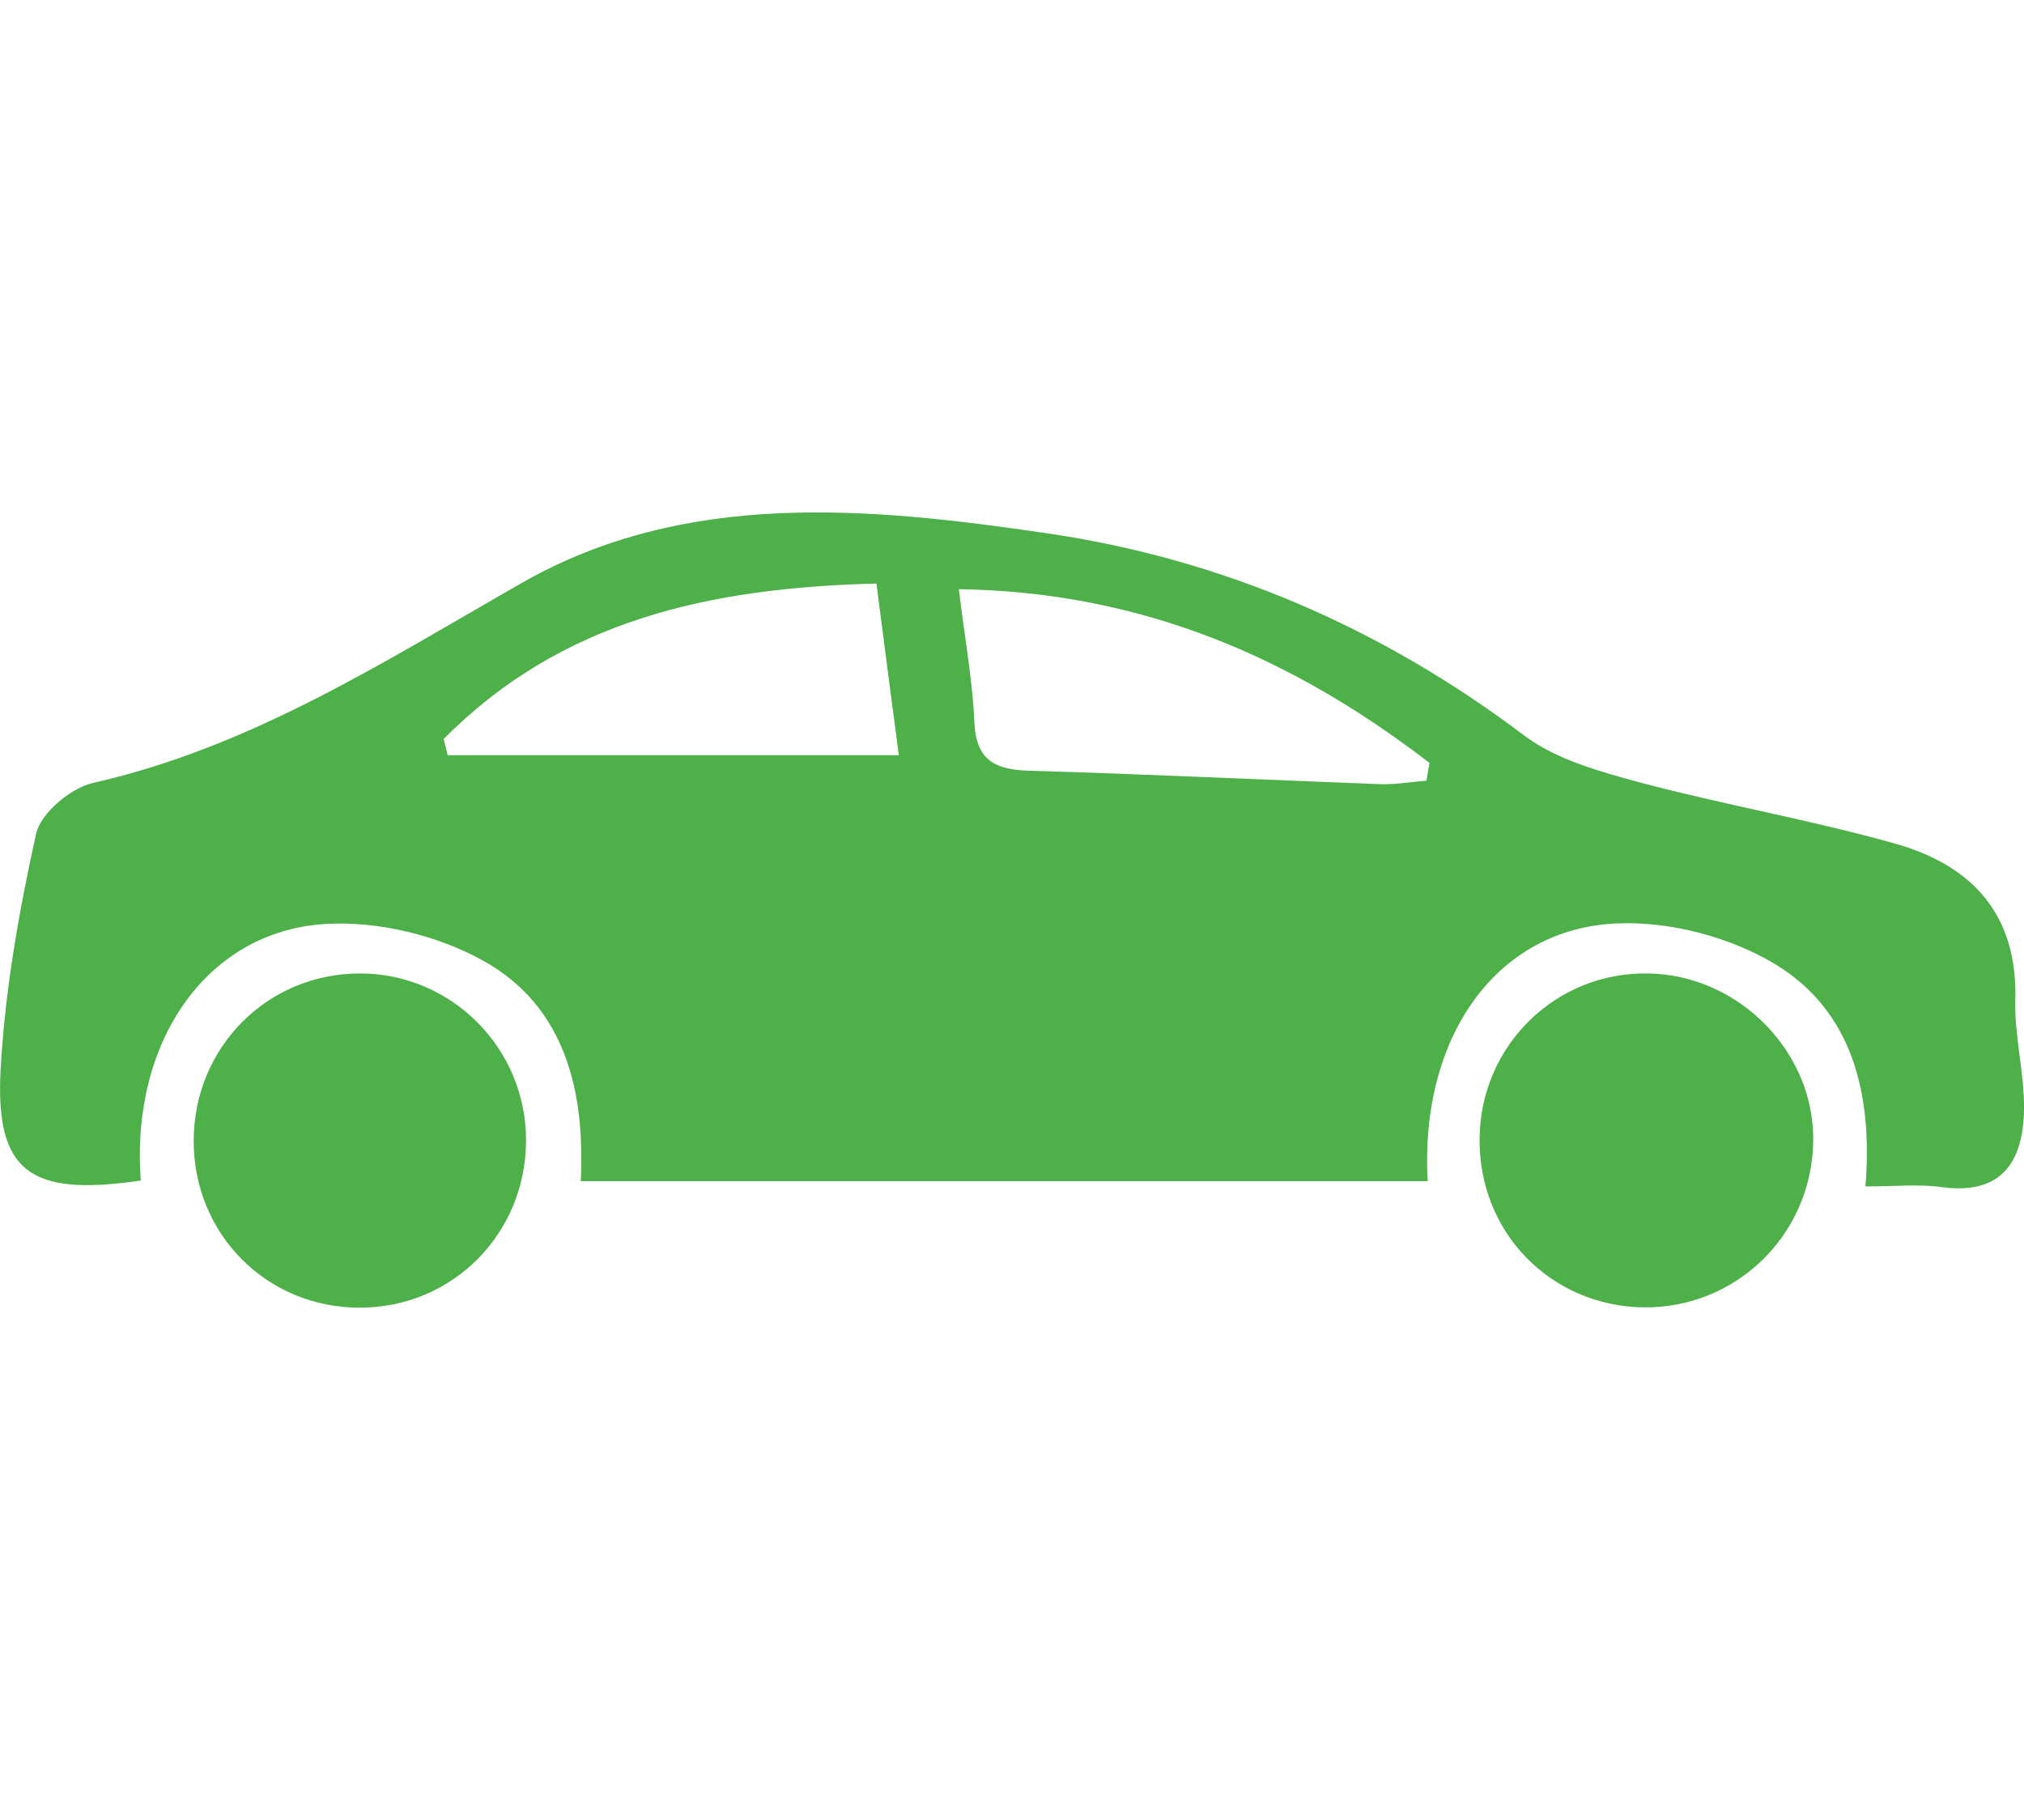 <?xml version="1.0" encoding="utf-8"?>
<!-- Generator: Adobe Illustrator 23.0.5, SVG Export Plug-In . SVG Version: 6.00 Build 0)  -->
<svg version="1.1" id="Layer_1" xmlns="http://www.w3.org/2000/svg" xmlns:xlink="http://www.w3.org/1999/xlink" x="0px" y="0px"
	 viewBox="0 0 651 585.3" style="enable-background:new 0 0 651 585.3;" xml:space="preserve">
<style type="text/css">
	.st0{fill:#4DB048;}
</style>
<g>
	<path class="st0" d="M45.3,379.7c-35.7,5.3-46.9-2.8-45.1-35.8c1.4-25.4,5.9-50.8,11.4-75.7c1.5-6.7,11.2-14.8,18.4-16.4
		c50.8-11.5,93.5-39,138-64.4c52.5-29.9,111.3-24.3,168.6-15.9c56.7,8.3,107.7,30.4,153.7,65.1c10.4,7.8,24.4,11.6,37.3,15.1
		c27.1,7.2,54.8,12,81.8,19.6c24.6,6.9,39.6,22.5,38.8,50.4c-0.3,11.7,3,23.6,2.8,35.3c-0.3,16.6-7.1,27.5-26.6,24.8
		c-7.3-1-14.8-0.2-24.4-0.2c2.4-29.6-4.1-56.3-28.9-71.4c-14.5-8.8-33.9-13.9-50.8-13.2c-39,1.5-63.7,36.6-61.1,82.9
		c-90.3,0-180.5,0-272.4,0c1.4-28.6-4.8-56-31.2-70.8c-14.8-8.3-34.3-13-51.2-11.9C66.2,299.7,41.9,335.4,45.3,379.7z M308.4,189.5
		c1.9,15.8,4.4,29.2,5,42.7c0.5,12.5,6.8,15.4,17.9,15.7c37.4,1.1,74.9,2.9,112.3,4.3c5.1,0.2,10.1-0.7,15.2-1.1
		c0.3-1.9,0.6-3.8,1-5.7C416.1,211.8,367.7,190.4,308.4,189.5z M142.7,237.7c0.4,1.7,0.9,3.5,1.3,5.2c47.7,0,95.4,0,145.1,0
		c-2.4-18.1-4.7-35.7-7.2-55.2C228.3,189,180.5,199.5,142.7,237.7z"/>
	<path class="st0" d="M530.2,313.1c29.4,0.5,53.8,25.7,53,54.6c-0.8,29.9-25.1,53.2-54.7,52.8c-29.9-0.5-53-24.3-52.6-54.4
		C476.2,336.2,500.5,312.5,530.2,313.1z"/>
	<path class="st0" d="M62.3,367c0-30,23.5-53.8,53.3-53.9c29.6-0.1,53.7,24.1,53.6,53.8c-0.1,30-23.7,53.7-53.5,53.7
		C85.8,420.6,62.3,397,62.3,367z"/>
</g>
</svg>
